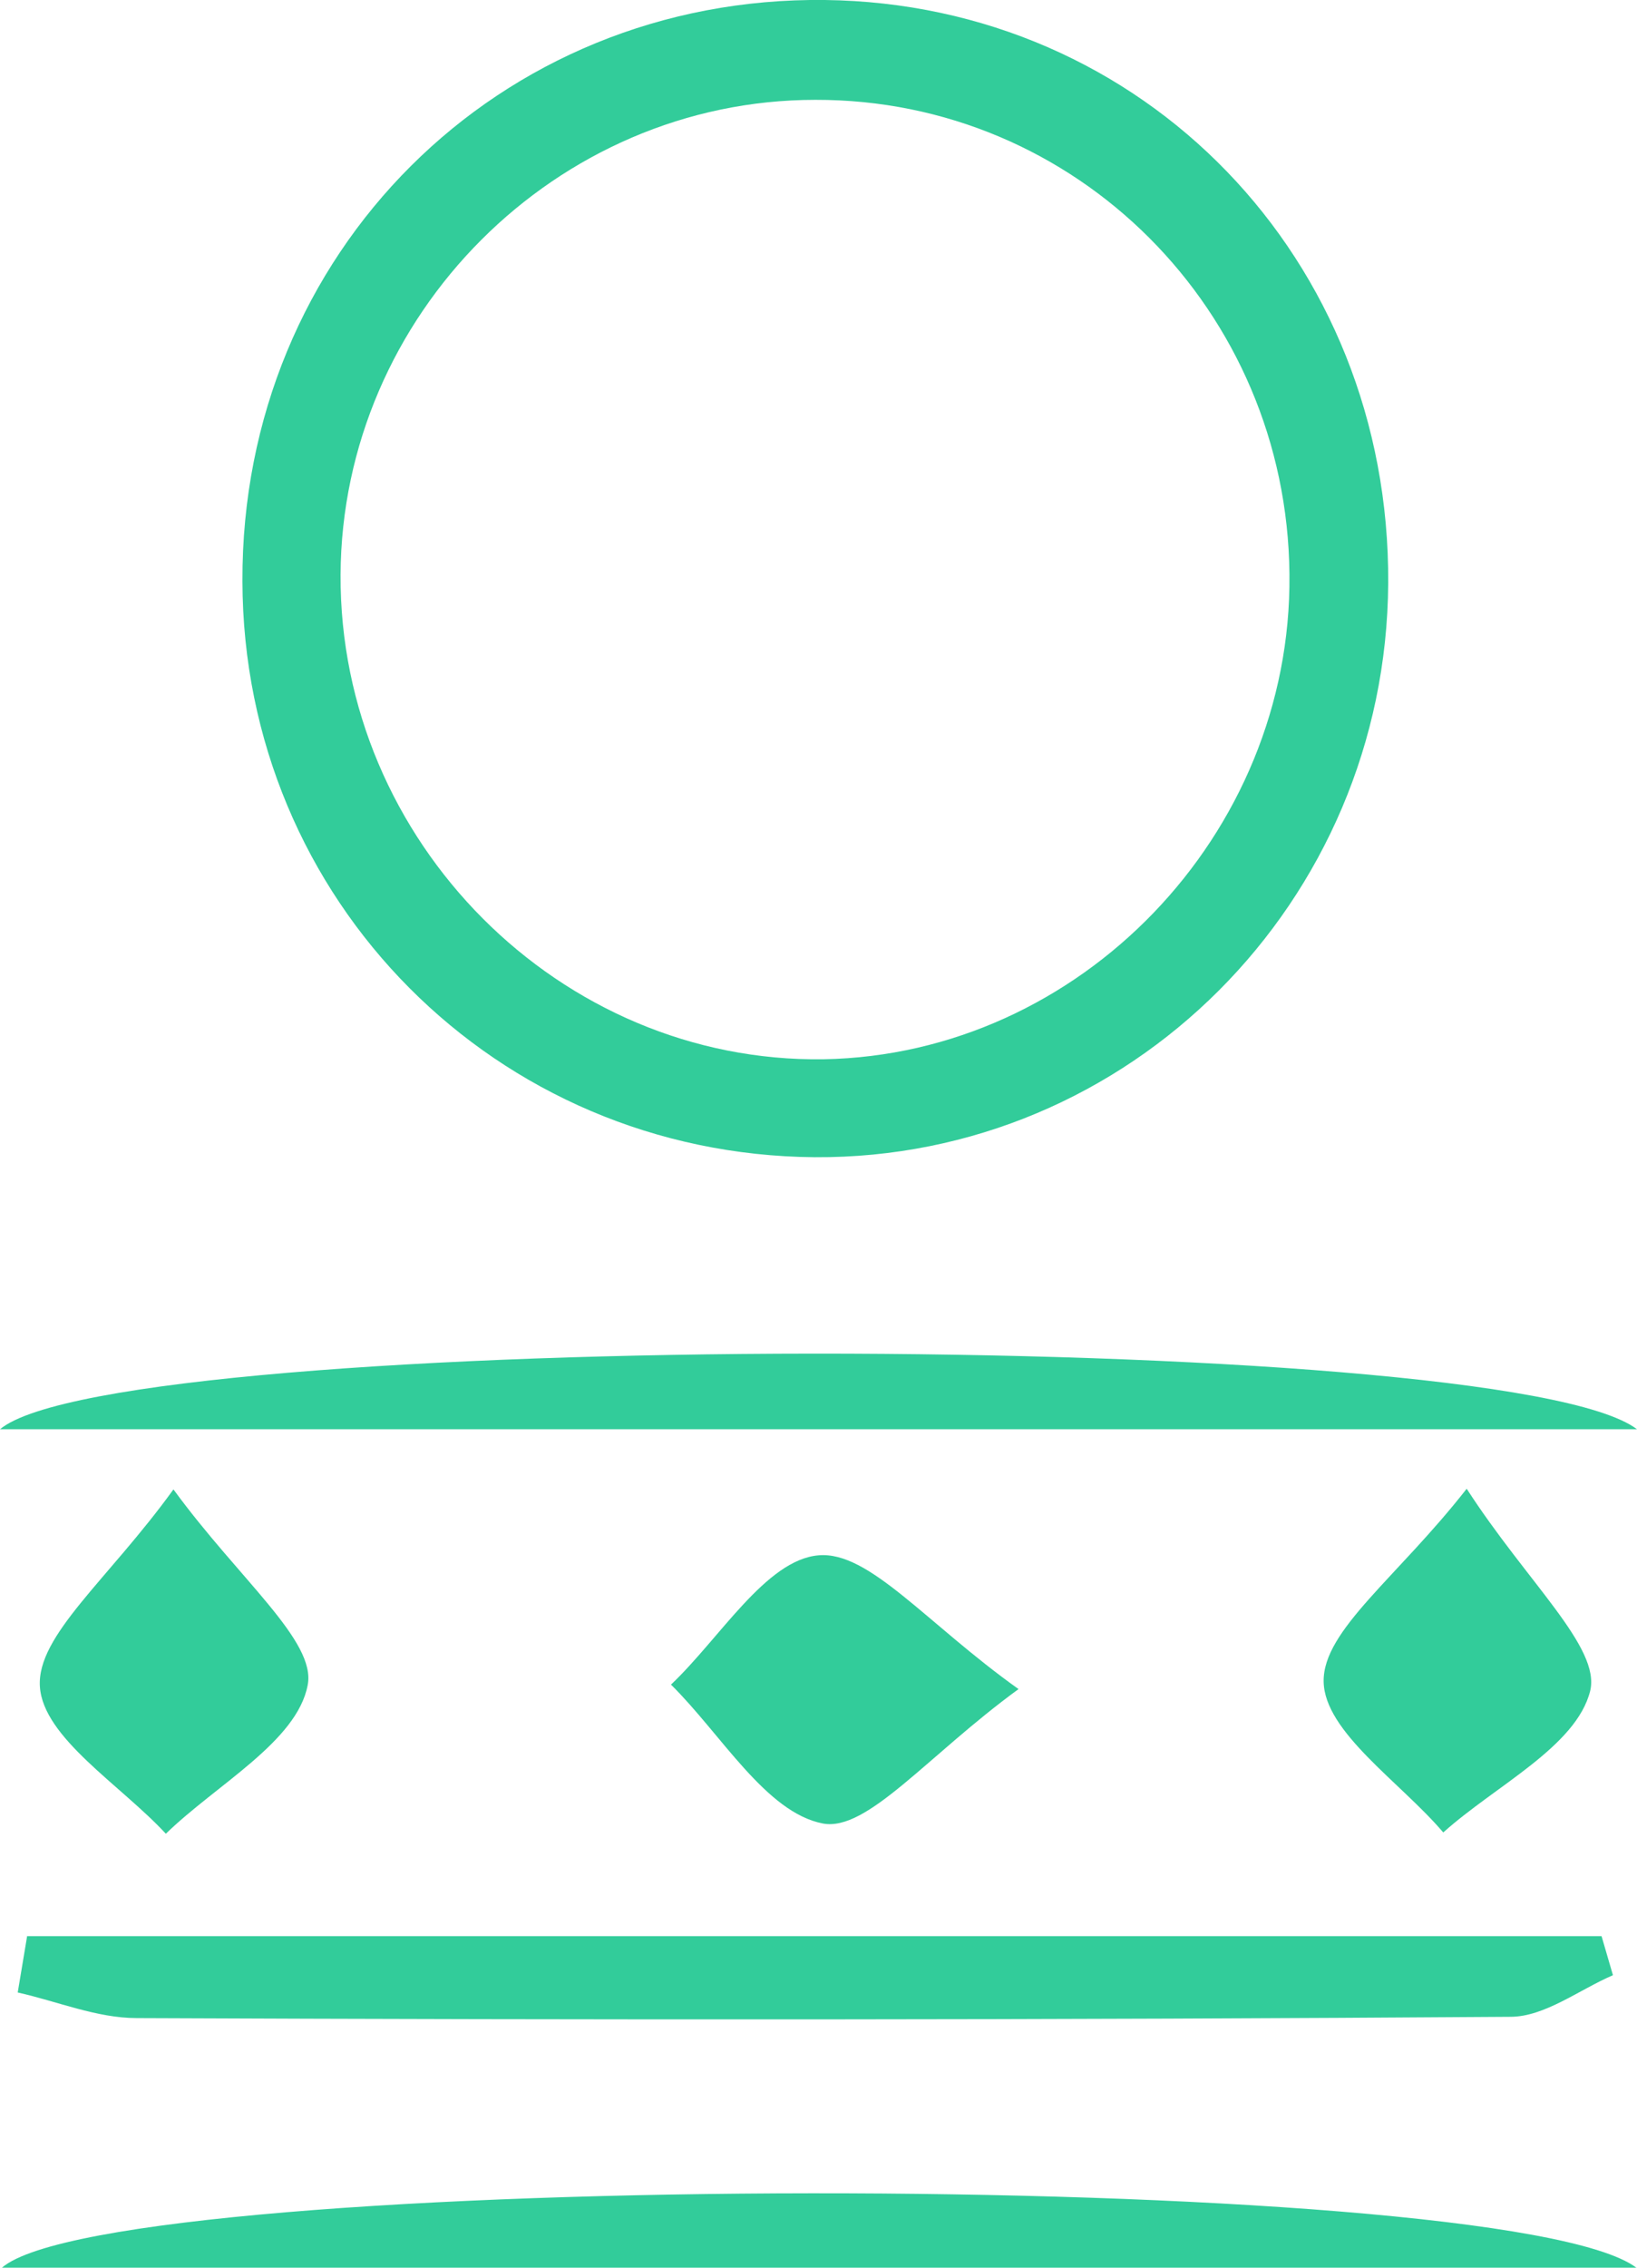 <svg width="52" height="72" viewBox="0 0 52 72" fill="none" xmlns="http://www.w3.org/2000/svg">
<g clip-path="url(#clip0_51_7270)">
<path d="M25.879 36.742C15.765 36.66 7.721 28.593 7.701 18.452C7.661 8.027 15.845 -0.122 26.201 -0C36.336 0.122 44.158 8.23 44.097 18.513C44.037 28.654 35.873 36.803 25.879 36.742ZM40.96 18.229C40.88 9.856 34.184 3.15 25.899 3.17C17.675 3.17 10.858 9.998 10.818 18.249C10.778 26.723 17.796 33.754 26.161 33.632C34.305 33.49 41.041 26.5 40.96 18.249V18.229Z" fill="#32CC9A"/>
<path d="M52 45.379H0C3.8 42.208 47.737 42.147 52 45.379Z" fill="#32CC9A"/>
<path d="M51.98 72H0.061C3.66 68.891 47.717 68.809 51.98 72Z" fill="#32CC9A"/>
<path d="M0.865 61.473H50.874L51.236 62.713C50.151 63.181 49.065 64.034 47.979 64.034C33.441 64.136 18.882 64.136 4.344 64.075C3.077 64.075 1.83 63.546 0.563 63.262L0.865 61.453V61.473Z" fill="#32CC9A"/>
<path d="M46.59 47.268C48.521 50.256 50.853 52.308 50.512 53.69C50.069 55.458 47.495 56.698 45.846 58.181C44.479 56.576 42.066 54.991 42.046 53.385C42.026 51.759 44.379 50.093 46.59 47.268Z" fill="#32CC9A"/>
<path d="M5.51 47.289C7.601 50.154 10.054 52.105 9.773 53.507C9.431 55.296 6.877 56.657 5.268 58.222C3.841 56.678 1.367 55.174 1.267 53.548C1.166 51.922 3.439 50.154 5.51 47.289Z" fill="#32CC9A"/>
<path d="M32.354 53.629C29.458 55.742 27.548 58.161 26.14 57.897C24.331 57.551 22.903 55.052 21.314 53.487C22.863 52.024 24.331 49.524 26 49.382C27.608 49.239 29.418 51.536 32.354 53.629Z" fill="#32CC9A"/>
</g>
<defs>
<clipPath id="clip0_51_7270">
<rect width="52" height="72" fill="white"/>
</clipPath>
</defs>
</svg>

